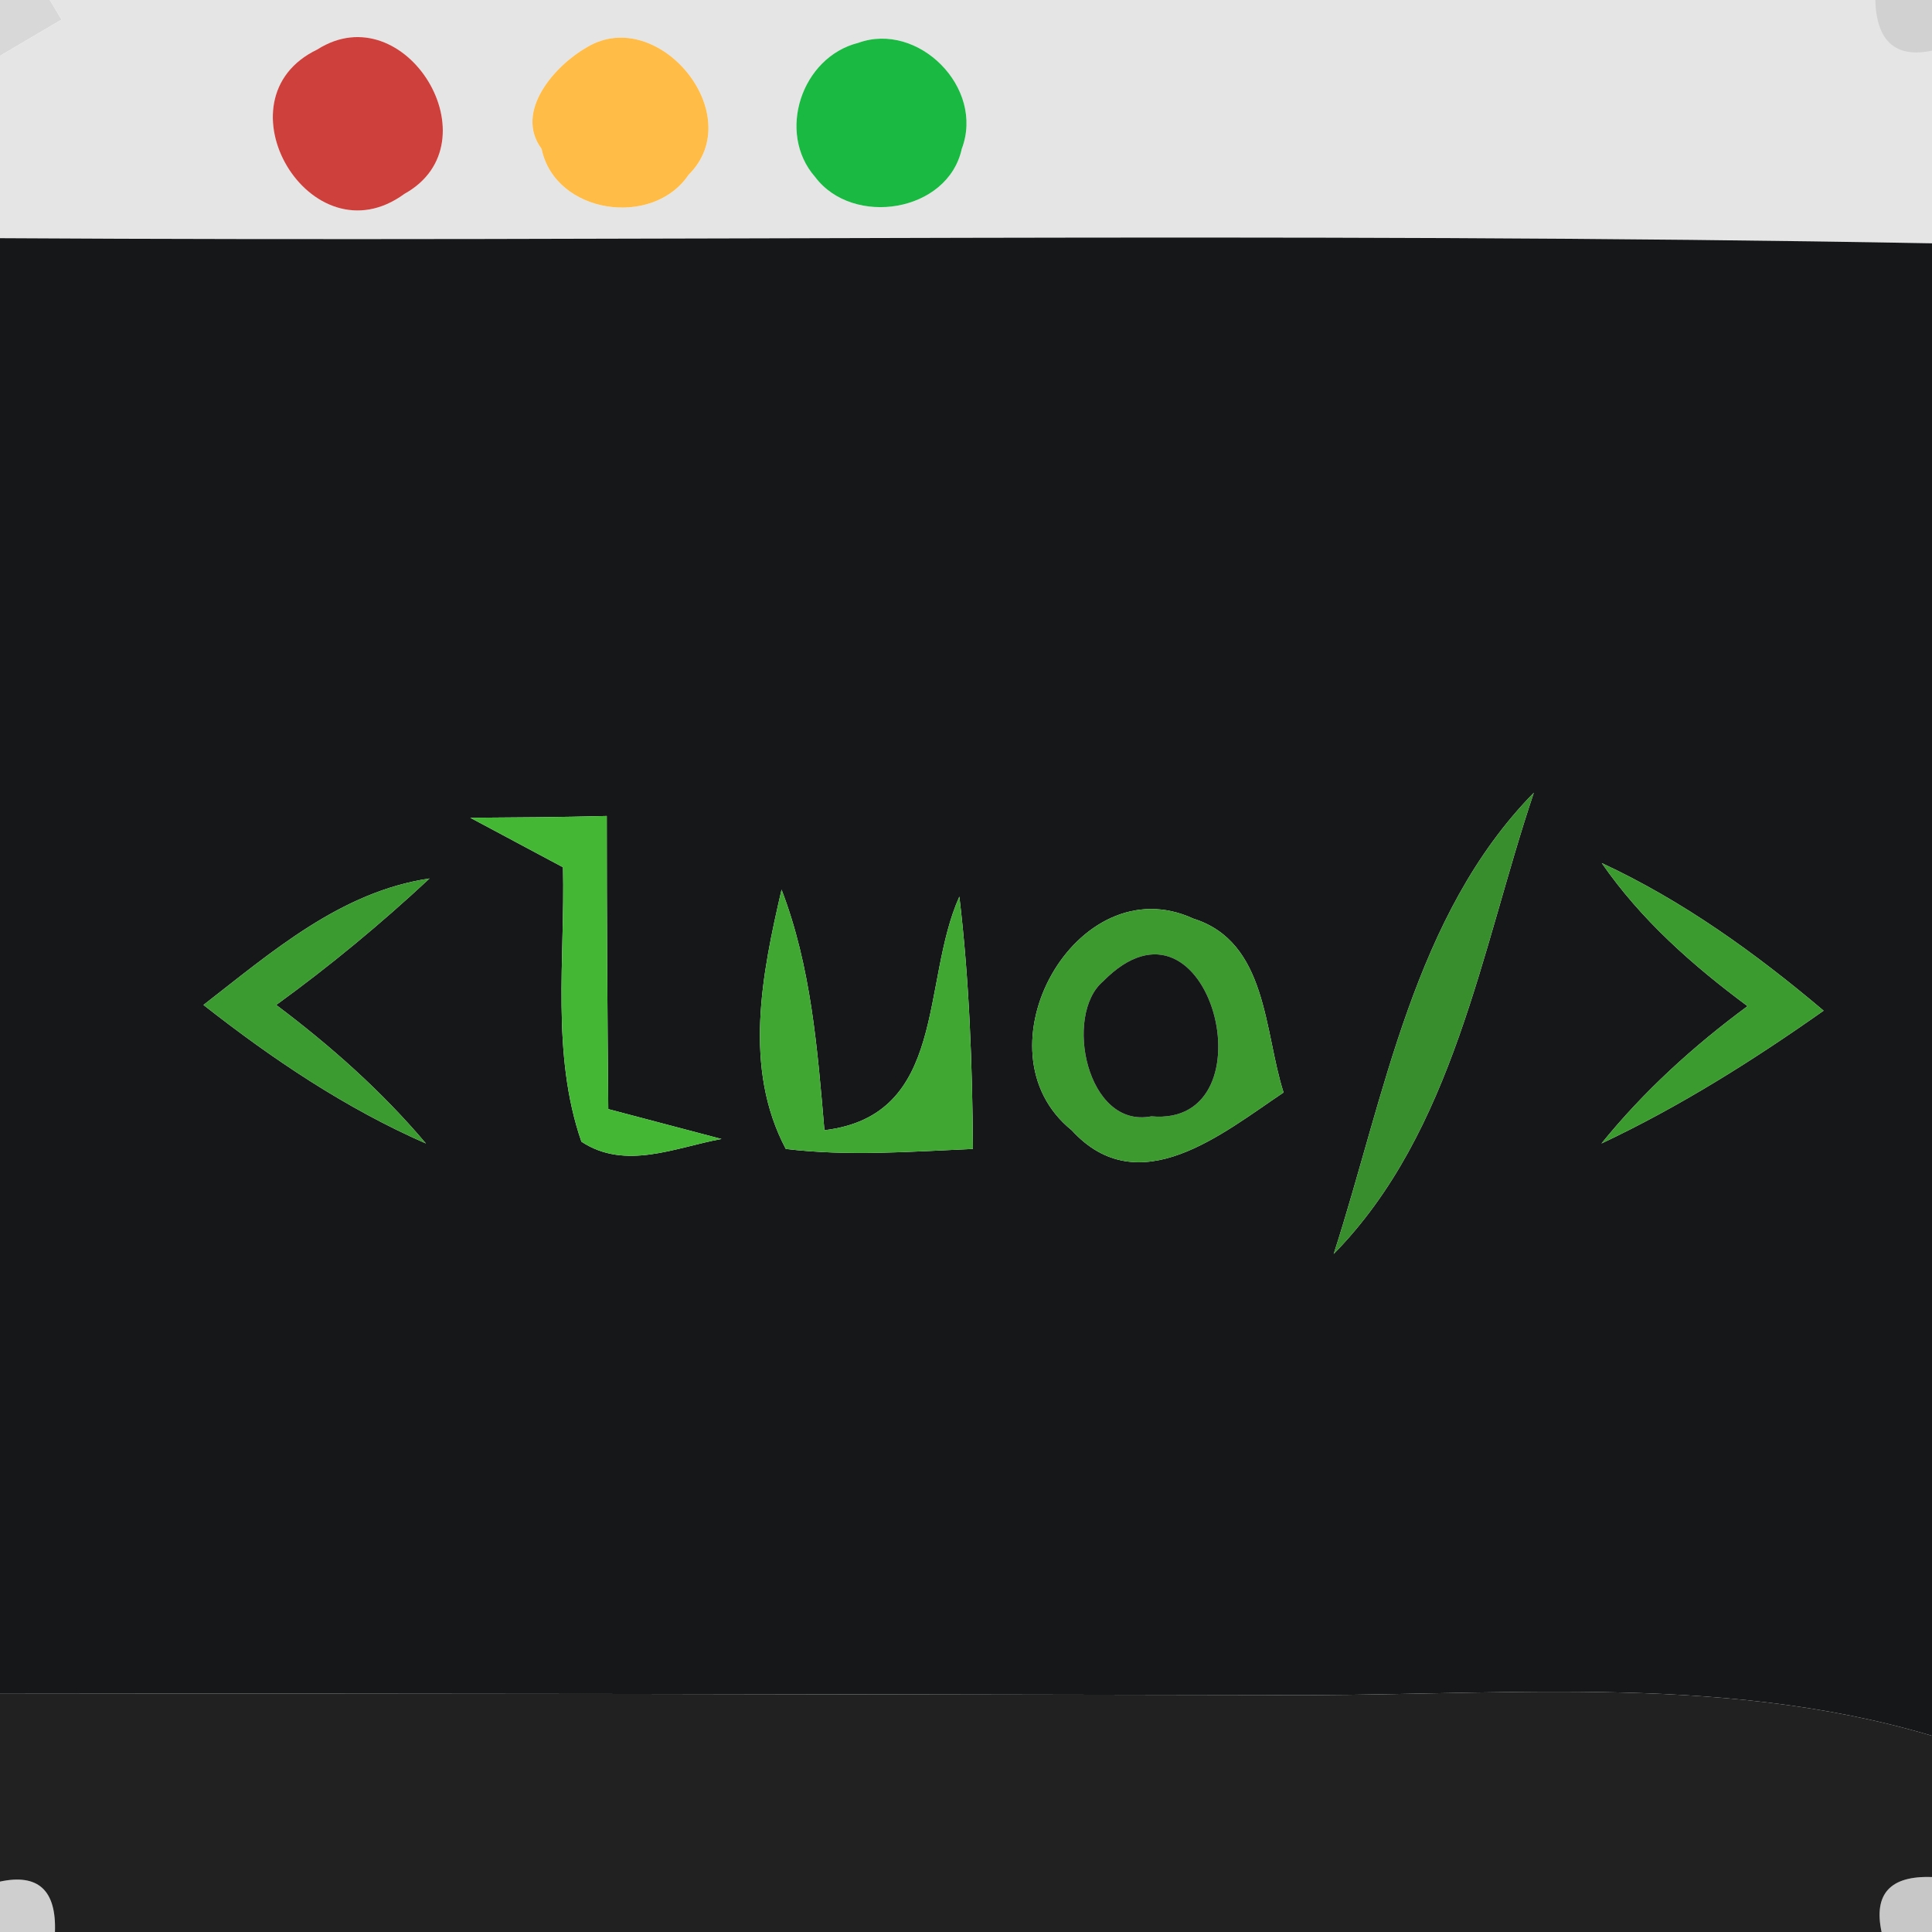 <?xml version="1.0" encoding="UTF-8" ?>
<!DOCTYPE svg PUBLIC "-//W3C//DTD SVG 1.1//EN" "http://www.w3.org/Graphics/SVG/1.1/DTD/svg11.dtd">
<svg width="64pt" height="64pt" viewBox="0 0 64 64" version="1.1" xmlns="http://www.w3.org/2000/svg">
<g id="#0a0a0a2a">
<path fill="#0a0a0a" opacity="0.16" d=" M 0.00 0.00 L 1.65 0.00 L 2.04 0.65 C 1.53 0.95 0.51 1.55 0.00 1.85 L 0.00 0.00 Z" />
</g>
<g id="#e5e5e5ff">
<path fill="#e5e5e5" opacity="1.00" d=" M 1.65 0.00 L 62.12 0.00 C 62.16 1.37 62.79 1.93 64.00 1.68 L 64.00 8.06 C 42.67 7.67 21.33 8.02 0.00 7.89 L 0.00 1.85 C 0.51 1.55 1.53 0.95 2.04 0.65 L 1.65 0.00 M 10.51 1.64 C 7.09 3.28 10.29 8.70 13.40 6.42 C 16.44 4.73 13.43 -0.22 10.51 1.64 M 19.45 1.56 C 18.39 2.16 17.02 3.69 17.94 4.93 C 18.39 7.09 21.62 7.56 22.81 5.79 C 24.82 3.80 21.80 0.16 19.45 1.56 M 28.43 1.42 C 26.55 1.89 25.72 4.40 27.00 5.86 C 28.25 7.53 31.40 7.04 31.86 4.93 C 32.63 2.90 30.41 0.70 28.43 1.42 Z" />
</g>
<g id="#0d0d0d31">
<path fill="#0d0d0d" opacity="0.19" d=" M 62.12 0.00 L 64.00 0.00 L 64.00 1.68 C 62.79 1.93 62.16 1.37 62.12 0.00 Z" />
</g>
<g id="#cd403bff">
<path fill="#cd403b" opacity="1.00" d=" M 10.51 1.64 C 13.43 -0.22 16.44 4.73 13.40 6.42 C 10.29 8.70 7.09 3.28 10.51 1.64 Z" />
</g>
<g id="#ffbd48ff">
<path fill="#ffbd48" opacity="1.00" d=" M 19.45 1.56 C 21.80 0.16 24.82 3.80 22.81 5.79 C 21.62 7.56 18.39 7.09 17.94 4.93 C 17.02 3.69 18.39 2.16 19.45 1.56 Z" />
</g>
<g id="#19b942ff">
<path fill="#19b942" opacity="1.00" d=" M 28.43 1.42 C 30.41 0.70 32.63 2.90 31.86 4.93 C 31.40 7.04 28.25 7.53 27.00 5.86 C 25.72 4.40 26.55 1.89 28.43 1.42 Z" />
</g>
<g id="#151718ff">
<path fill="#151718" opacity="1.00" d=" M 0.00 7.89 C 21.33 8.02 42.67 7.67 64.00 8.06 L 64.00 57.50 C 56.82 55.36 49.29 56.23 41.92 56.15 C 27.95 56.13 13.97 56.09 0.00 56.11 L 0.00 7.89 M 15.58 27.09 C 16.60 27.64 17.63 28.18 18.65 28.73 C 18.72 31.75 18.25 34.90 19.26 37.82 C 20.72 38.78 22.37 38.01 23.90 37.73 C 22.96 37.48 21.09 36.99 20.15 36.74 C 20.12 33.50 20.10 30.27 20.10 27.03 C 18.59 27.07 17.09 27.08 15.58 27.09 M 44.18 41.54 C 48.16 37.48 49.06 31.47 50.81 26.26 C 46.83 30.32 45.87 36.30 44.18 41.54 M 6.74 33.29 C 9.02 35.08 11.44 36.71 14.11 37.88 C 12.65 36.15 10.96 34.65 9.15 33.29 C 10.93 32.00 12.62 30.60 14.23 29.10 C 11.28 29.54 9.01 31.53 6.74 33.29 M 53.06 28.59 C 54.36 30.47 56.07 31.98 57.89 33.33 C 56.10 34.65 54.45 36.15 53.05 37.88 C 55.64 36.66 58.07 35.13 60.41 33.48 C 58.15 31.57 55.75 29.84 53.06 28.59 M 35.50 37.44 C 37.72 39.87 40.49 37.55 42.52 36.19 C 41.87 34.17 41.99 31.20 39.53 30.43 C 35.67 28.65 32.23 34.80 35.50 37.44 M 26.03 38.06 C 28.09 38.31 30.17 38.15 32.23 38.06 C 32.21 35.26 32.11 32.47 31.78 29.70 C 30.50 32.55 31.39 36.95 27.31 37.44 C 27.08 34.75 26.87 32.02 25.89 29.47 C 25.24 32.27 24.61 35.38 26.03 38.06 Z" />
</g>
<g id="#44b834ff">
<path fill="#44b834" opacity="1.00" d=" M 15.58 27.09 C 17.09 27.08 18.59 27.07 20.10 27.03 C 20.10 30.27 20.12 33.50 20.15 36.74 C 21.09 36.99 22.96 37.48 23.90 37.73 C 22.37 38.01 20.72 38.78 19.26 37.82 C 18.25 34.90 18.72 31.75 18.65 28.73 C 17.63 28.18 16.60 27.64 15.58 27.09 Z" />
</g>
<g id="#388d2dff">
<path fill="#388d2d" opacity="1.00" d=" M 44.18 41.54 C 45.87 36.30 46.83 30.32 50.81 26.26 C 49.06 31.47 48.16 37.48 44.18 41.54 Z" />
</g>
<g id="#3c9b30ff">
<path fill="#3c9b30" opacity="1.00" d=" M 6.74 33.29 C 9.01 31.53 11.28 29.54 14.23 29.10 C 12.62 30.60 10.93 32.00 9.15 33.29 C 10.96 34.65 12.65 36.15 14.11 37.88 C 11.44 36.71 9.02 35.08 6.74 33.29 Z" />
</g>
<g id="#3c9b2fff">
<path fill="#3c9b2f" opacity="1.00" d=" M 53.06 28.59 C 55.75 29.84 58.15 31.57 60.41 33.48 C 58.07 35.13 55.64 36.66 53.05 37.88 C 54.45 36.15 56.10 34.65 57.89 33.33 C 56.07 31.98 54.36 30.47 53.06 28.59 Z" />
</g>
<g id="#3c9a2fff">
<path fill="#3c9a2f" opacity="1.00" d=" M 35.50 37.44 C 32.23 34.80 35.67 28.65 39.53 30.43 C 41.99 31.20 41.87 34.17 42.52 36.19 C 40.49 37.55 37.72 39.87 35.50 37.44 M 36.54 32.51 C 35.23 33.62 36.00 37.40 38.14 36.98 C 42.21 37.35 40.08 28.91 36.54 32.51 Z" />
</g>
<g id="#3fa732ff">
<path fill="#3fa732" opacity="1.00" d=" M 26.03 38.06 C 24.61 35.38 25.24 32.27 25.89 29.47 C 26.87 32.02 27.08 34.75 27.31 37.44 C 31.39 36.95 30.50 32.55 31.78 29.70 C 32.11 32.47 32.21 35.26 32.23 38.06 C 30.17 38.15 28.09 38.31 26.03 38.06 Z" />
</g>
<g id="#151618ff">
<path fill="#151618" opacity="1.00" d=" M 36.54 32.51 C 40.08 28.91 42.21 37.35 38.14 36.98 C 36.00 37.40 35.23 33.62 36.54 32.51 Z" />
</g>
<g id="#212121ff">
<path fill="#212121" opacity="1.00" d=" M 0.00 56.11 C 13.97 56.09 27.95 56.13 41.92 56.15 C 49.29 56.23 56.82 55.36 64.00 57.50 L 64.00 62.18 C 62.61 62.13 62.06 62.74 62.33 64.00 L 1.82 64.00 C 1.87 62.61 1.26 62.06 0.00 62.33 L 0.00 56.11 Z" />
</g>
<g id="#02020231">
<path fill="#020202" opacity="0.19" d=" M 0.00 62.33 C 1.26 62.06 1.87 62.61 1.82 64.00 L 0.00 64.00 L 0.00 62.33 Z" />
</g>
<g id="#02020237">
<path fill="#020202" opacity="0.22" d=" M 62.33 64.00 C 62.06 62.74 62.61 62.13 64.00 62.18 L 64.00 64.00 L 62.33 64.00 Z" />
</g>
</svg>
